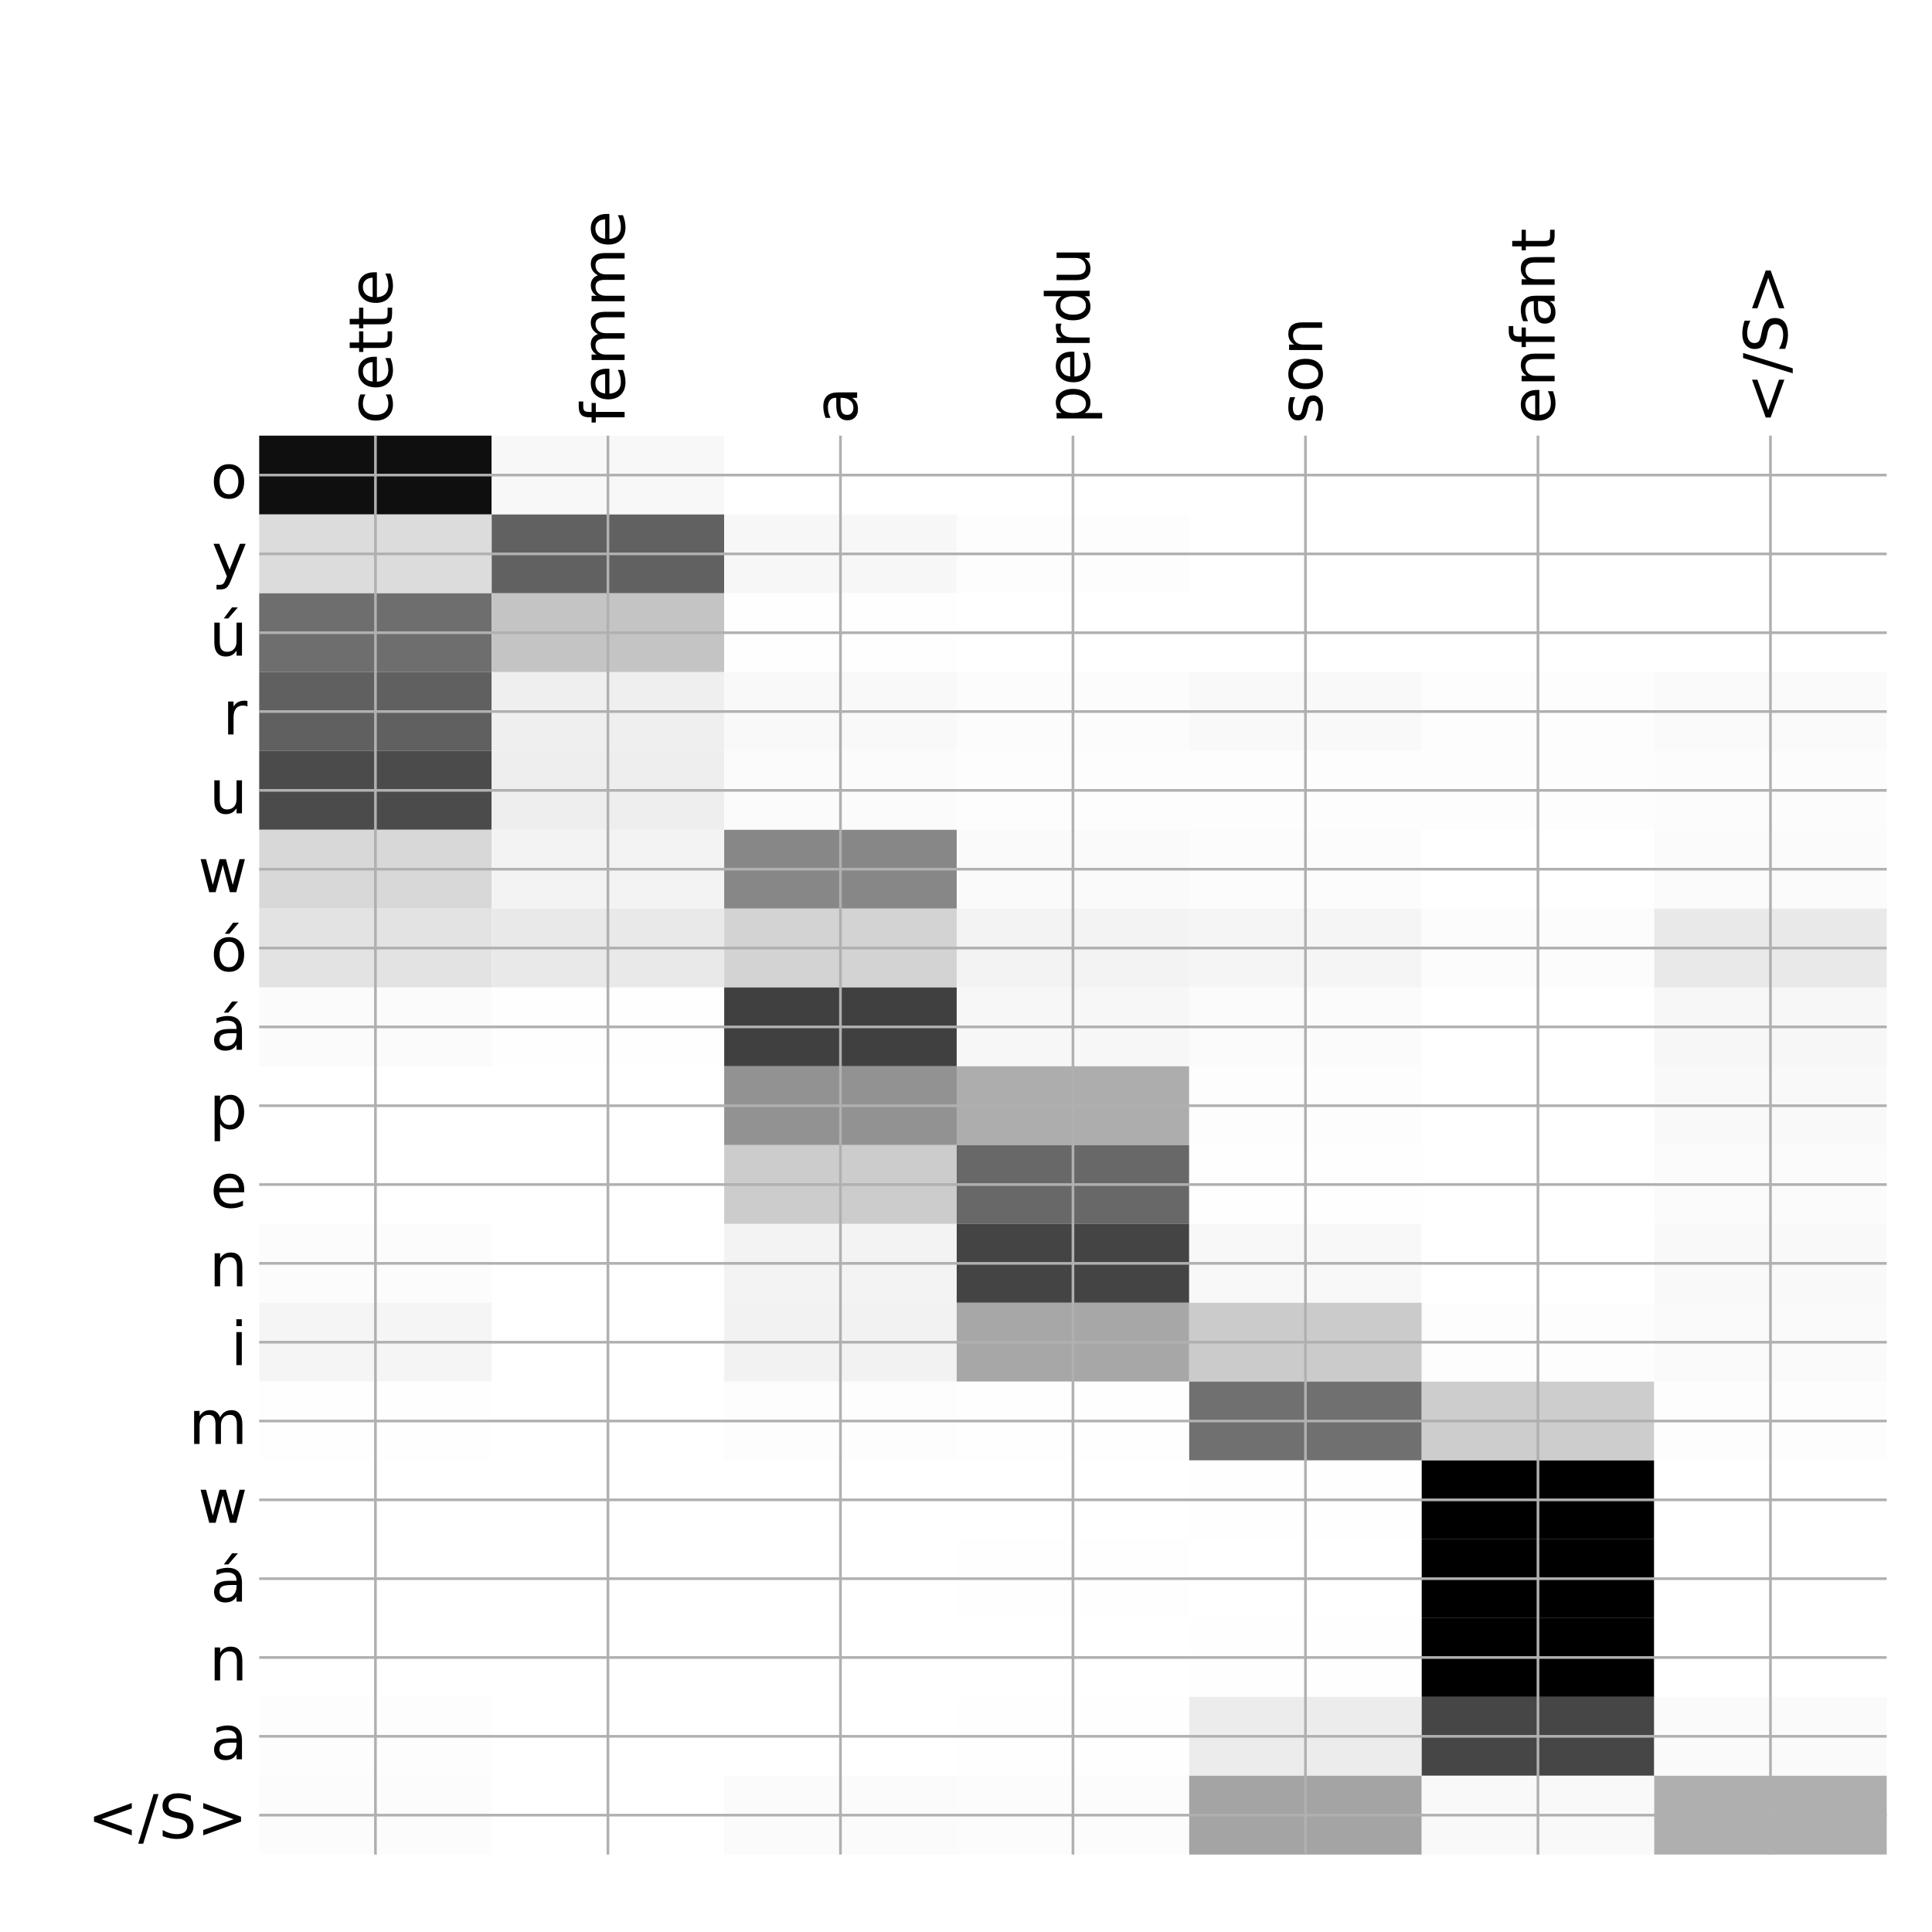 <?xml version="1.0" encoding="utf-8" standalone="no"?>
<!DOCTYPE svg PUBLIC "-//W3C//DTD SVG 1.1//EN"
  "http://www.w3.org/Graphics/SVG/1.1/DTD/svg11.dtd">
<!-- Created with matplotlib (http://matplotlib.org/) -->
<svg height="576pt" version="1.1" viewBox="0 0 576 576" width="576pt" xmlns="http://www.w3.org/2000/svg" xmlns:xlink="http://www.w3.org/1999/xlink">
 <defs>
  <style type="text/css">
*{stroke-linecap:butt;stroke-linejoin:round;}
  </style>
 </defs>
 <g id="figure_1">
  <g id="patch_1">
   <path d="M 0 576 
L 576 576 
L 576 0 
L 0 0 
z
" style="fill:#ffffff;"/>
  </g>
  <g id="axes_1">
   <g id="PolyCollection_1">
    <path clip-path="url(#p43bb5605b2)" d="M 77.275 129.883 
L 77.275 153.385 
L 146.593 153.385 
L 146.593 129.883 
L 77.275 129.883 
z
" style="fill:#0f0f0f;"/>
    <path clip-path="url(#p43bb5605b2)" d="M 146.593 129.883 
L 146.593 153.385 
L 215.911 153.385 
L 215.911 129.883 
L 146.593 129.883 
z
" style="fill:#f8f8f8;"/>
    <path clip-path="url(#p43bb5605b2)" d="M 215.911 129.883 
L 215.911 153.385 
L 285.229 153.385 
L 285.229 129.883 
L 215.911 129.883 
z
" style="fill:#ffffff;"/>
    <path clip-path="url(#p43bb5605b2)" d="M 285.229 129.883 
L 285.229 153.385 
L 354.546 153.385 
L 354.546 129.883 
L 285.229 129.883 
z
" style="fill:#ffffff;"/>
    <path clip-path="url(#p43bb5605b2)" d="M 354.546 129.883 
L 354.546 153.385 
L 423.864 153.385 
L 423.864 129.883 
L 354.546 129.883 
z
" style="fill:#ffffff;"/>
    <path clip-path="url(#p43bb5605b2)" d="M 423.864 129.883 
L 423.864 153.385 
L 493.182 153.385 
L 493.182 129.883 
L 423.864 129.883 
z
" style="fill:#ffffff;"/>
    <path clip-path="url(#p43bb5605b2)" d="M 493.182 129.883 
L 493.182 153.385 
L 562.5 153.385 
L 562.5 129.883 
L 493.182 129.883 
z
" style="fill:#ffffff;"/>
    <path clip-path="url(#p43bb5605b2)" d="M 77.275 153.385 
L 77.275 176.887 
L 146.593 176.887 
L 146.593 153.385 
L 77.275 153.385 
z
" style="fill:#dcdcdc;"/>
    <path clip-path="url(#p43bb5605b2)" d="M 146.593 153.385 
L 146.593 176.887 
L 215.911 176.887 
L 215.911 153.385 
L 146.593 153.385 
z
" style="fill:#616161;"/>
    <path clip-path="url(#p43bb5605b2)" d="M 215.911 153.385 
L 215.911 176.887 
L 285.229 176.887 
L 285.229 153.385 
L 215.911 153.385 
z
" style="fill:#f7f7f7;"/>
    <path clip-path="url(#p43bb5605b2)" d="M 285.229 153.385 
L 285.229 176.887 
L 354.546 176.887 
L 354.546 153.385 
L 285.229 153.385 
z
" style="fill:#fdfdfd;"/>
    <path clip-path="url(#p43bb5605b2)" d="M 354.546 153.385 
L 354.546 176.887 
L 423.864 176.887 
L 423.864 153.385 
L 354.546 153.385 
z
" style="fill:#ffffff;"/>
    <path clip-path="url(#p43bb5605b2)" d="M 423.864 153.385 
L 423.864 176.887 
L 493.182 176.887 
L 493.182 153.385 
L 423.864 153.385 
z
" style="fill:#ffffff;"/>
    <path clip-path="url(#p43bb5605b2)" d="M 493.182 153.385 
L 493.182 176.887 
L 562.5 176.887 
L 562.5 153.385 
L 493.182 153.385 
z
" style="fill:#ffffff;"/>
    <path clip-path="url(#p43bb5605b2)" d="M 77.275 176.887 
L 77.275 200.389 
L 146.593 200.389 
L 146.593 176.887 
L 77.275 176.887 
z
" style="fill:#6e6e6e;"/>
    <path clip-path="url(#p43bb5605b2)" d="M 146.593 176.887 
L 146.593 200.389 
L 215.911 200.389 
L 215.911 176.887 
L 146.593 176.887 
z
" style="fill:#c4c4c4;"/>
    <path clip-path="url(#p43bb5605b2)" d="M 215.911 176.887 
L 215.911 200.389 
L 285.229 200.389 
L 285.229 176.887 
L 215.911 176.887 
z
" style="fill:#fefefe;"/>
    <path clip-path="url(#p43bb5605b2)" d="M 285.229 176.887 
L 285.229 200.389 
L 354.546 200.389 
L 354.546 176.887 
L 285.229 176.887 
z
" style="fill:#ffffff;"/>
    <path clip-path="url(#p43bb5605b2)" d="M 354.546 176.887 
L 354.546 200.389 
L 423.864 200.389 
L 423.864 176.887 
L 354.546 176.887 
z
" style="fill:#ffffff;"/>
    <path clip-path="url(#p43bb5605b2)" d="M 423.864 176.887 
L 423.864 200.389 
L 493.182 200.389 
L 493.182 176.887 
L 423.864 176.887 
z
" style="fill:#ffffff;"/>
    <path clip-path="url(#p43bb5605b2)" d="M 493.182 176.887 
L 493.182 200.389 
L 562.5 200.389 
L 562.5 176.887 
L 493.182 176.887 
z
" style="fill:#ffffff;"/>
    <path clip-path="url(#p43bb5605b2)" d="M 77.275 200.389 
L 77.275 223.891 
L 146.593 223.891 
L 146.593 200.389 
L 77.275 200.389 
z
" style="fill:#606060;"/>
    <path clip-path="url(#p43bb5605b2)" d="M 146.593 200.389 
L 146.593 223.891 
L 215.911 223.891 
L 215.911 200.389 
L 146.593 200.389 
z
" style="fill:#efefef;"/>
    <path clip-path="url(#p43bb5605b2)" d="M 215.911 200.389 
L 215.911 223.891 
L 285.229 223.891 
L 285.229 200.389 
L 215.911 200.389 
z
" style="fill:#f9f9f9;"/>
    <path clip-path="url(#p43bb5605b2)" d="M 285.229 200.389 
L 285.229 223.891 
L 354.546 223.891 
L 354.546 200.389 
L 285.229 200.389 
z
" style="fill:#fcfcfc;"/>
    <path clip-path="url(#p43bb5605b2)" d="M 354.546 200.389 
L 354.546 223.891 
L 423.864 223.891 
L 423.864 200.389 
L 354.546 200.389 
z
" style="fill:#f9f9f9;"/>
    <path clip-path="url(#p43bb5605b2)" d="M 423.864 200.389 
L 423.864 223.891 
L 493.182 223.891 
L 493.182 200.389 
L 423.864 200.389 
z
" style="fill:#fdfdfd;"/>
    <path clip-path="url(#p43bb5605b2)" d="M 493.182 200.389 
L 493.182 223.891 
L 562.5 223.891 
L 562.5 200.389 
L 493.182 200.389 
z
" style="fill:#fafafa;"/>
    <path clip-path="url(#p43bb5605b2)" d="M 77.275 223.891 
L 77.275 247.394 
L 146.593 247.394 
L 146.593 223.891 
L 77.275 223.891 
z
" style="fill:#4b4b4b;"/>
    <path clip-path="url(#p43bb5605b2)" d="M 146.593 223.891 
L 146.593 247.394 
L 215.911 247.394 
L 215.911 223.891 
L 146.593 223.891 
z
" style="fill:#eeeeee;"/>
    <path clip-path="url(#p43bb5605b2)" d="M 215.911 223.891 
L 215.911 247.394 
L 285.229 247.394 
L 285.229 223.891 
L 215.911 223.891 
z
" style="fill:#fbfbfb;"/>
    <path clip-path="url(#p43bb5605b2)" d="M 285.229 223.891 
L 285.229 247.394 
L 354.546 247.394 
L 354.546 223.891 
L 285.229 223.891 
z
" style="fill:#fdfdfd;"/>
    <path clip-path="url(#p43bb5605b2)" d="M 354.546 223.891 
L 354.546 247.394 
L 423.864 247.394 
L 423.864 223.891 
L 354.546 223.891 
z
" style="fill:#fdfdfd;"/>
    <path clip-path="url(#p43bb5605b2)" d="M 423.864 223.891 
L 423.864 247.394 
L 493.182 247.394 
L 493.182 223.891 
L 423.864 223.891 
z
" style="fill:#fdfdfd;"/>
    <path clip-path="url(#p43bb5605b2)" d="M 493.182 223.891 
L 493.182 247.394 
L 562.5 247.394 
L 562.5 223.891 
L 493.182 223.891 
z
" style="fill:#fcfcfc;"/>
    <path clip-path="url(#p43bb5605b2)" d="M 77.275 247.394 
L 77.275 270.896 
L 146.593 270.896 
L 146.593 247.394 
L 77.275 247.394 
z
" style="fill:#d8d8d8;"/>
    <path clip-path="url(#p43bb5605b2)" d="M 146.593 247.394 
L 146.593 270.896 
L 215.911 270.896 
L 215.911 247.394 
L 146.593 247.394 
z
" style="fill:#f3f3f3;"/>
    <path clip-path="url(#p43bb5605b2)" d="M 215.911 247.394 
L 215.911 270.896 
L 285.229 270.896 
L 285.229 247.394 
L 215.911 247.394 
z
" style="fill:#878787;"/>
    <path clip-path="url(#p43bb5605b2)" d="M 285.229 247.394 
L 285.229 270.896 
L 354.546 270.896 
L 354.546 247.394 
L 285.229 247.394 
z
" style="fill:#fafafa;"/>
    <path clip-path="url(#p43bb5605b2)" d="M 354.546 247.394 
L 354.546 270.896 
L 423.864 270.896 
L 423.864 247.394 
L 354.546 247.394 
z
" style="fill:#fcfcfc;"/>
    <path clip-path="url(#p43bb5605b2)" d="M 423.864 247.394 
L 423.864 270.896 
L 493.182 270.896 
L 493.182 247.394 
L 423.864 247.394 
z
" style="fill:#ffffff;"/>
    <path clip-path="url(#p43bb5605b2)" d="M 493.182 247.394 
L 493.182 270.896 
L 562.5 270.896 
L 562.5 247.394 
L 493.182 247.394 
z
" style="fill:#fbfbfb;"/>
    <path clip-path="url(#p43bb5605b2)" d="M 77.275 270.896 
L 77.275 294.398 
L 146.593 294.398 
L 146.593 270.896 
L 77.275 270.896 
z
" style="fill:#e3e3e3;"/>
    <path clip-path="url(#p43bb5605b2)" d="M 146.593 270.896 
L 146.593 294.398 
L 215.911 294.398 
L 215.911 270.896 
L 146.593 270.896 
z
" style="fill:#e9e9e9;"/>
    <path clip-path="url(#p43bb5605b2)" d="M 215.911 270.896 
L 215.911 294.398 
L 285.229 294.398 
L 285.229 270.896 
L 215.911 270.896 
z
" style="fill:#d3d3d3;"/>
    <path clip-path="url(#p43bb5605b2)" d="M 285.229 270.896 
L 285.229 294.398 
L 354.546 294.398 
L 354.546 270.896 
L 285.229 270.896 
z
" style="fill:#f3f3f3;"/>
    <path clip-path="url(#p43bb5605b2)" d="M 354.546 270.896 
L 354.546 294.398 
L 423.864 294.398 
L 423.864 270.896 
L 354.546 270.896 
z
" style="fill:#f5f5f5;"/>
    <path clip-path="url(#p43bb5605b2)" d="M 423.864 270.896 
L 423.864 294.398 
L 493.182 294.398 
L 493.182 270.896 
L 423.864 270.896 
z
" style="fill:#fcfcfc;"/>
    <path clip-path="url(#p43bb5605b2)" d="M 493.182 270.896 
L 493.182 294.398 
L 562.5 294.398 
L 562.5 270.896 
L 493.182 270.896 
z
" style="fill:#e9e9e9;"/>
    <path clip-path="url(#p43bb5605b2)" d="M 77.275 294.398 
L 77.275 317.9 
L 146.593 317.9 
L 146.593 294.398 
L 77.275 294.398 
z
" style="fill:#fbfbfb;"/>
    <path clip-path="url(#p43bb5605b2)" d="M 146.593 294.398 
L 146.593 317.9 
L 215.911 317.9 
L 215.911 294.398 
L 146.593 294.398 
z
" style="fill:#fefefe;"/>
    <path clip-path="url(#p43bb5605b2)" d="M 215.911 294.398 
L 215.911 317.9 
L 285.229 317.9 
L 285.229 294.398 
L 215.911 294.398 
z
" style="fill:#404040;"/>
    <path clip-path="url(#p43bb5605b2)" d="M 285.229 294.398 
L 285.229 317.9 
L 354.546 317.9 
L 354.546 294.398 
L 285.229 294.398 
z
" style="fill:#f7f7f7;"/>
    <path clip-path="url(#p43bb5605b2)" d="M 354.546 294.398 
L 354.546 317.9 
L 423.864 317.9 
L 423.864 294.398 
L 354.546 294.398 
z
" style="fill:#fbfbfb;"/>
    <path clip-path="url(#p43bb5605b2)" d="M 423.864 294.398 
L 423.864 317.9 
L 493.182 317.9 
L 493.182 294.398 
L 423.864 294.398 
z
" style="fill:#ffffff;"/>
    <path clip-path="url(#p43bb5605b2)" d="M 493.182 294.398 
L 493.182 317.9 
L 562.5 317.9 
L 562.5 294.398 
L 493.182 294.398 
z
" style="fill:#f7f7f7;"/>
    <path clip-path="url(#p43bb5605b2)" d="M 77.275 317.9 
L 77.275 341.402 
L 146.593 341.402 
L 146.593 317.9 
L 77.275 317.9 
z
" style="fill:#ffffff;"/>
    <path clip-path="url(#p43bb5605b2)" d="M 146.593 317.9 
L 146.593 341.402 
L 215.911 341.402 
L 215.911 317.9 
L 146.593 317.9 
z
" style="fill:#ffffff;"/>
    <path clip-path="url(#p43bb5605b2)" d="M 215.911 317.9 
L 215.911 341.402 
L 285.229 341.402 
L 285.229 317.9 
L 215.911 317.9 
z
" style="fill:#929292;"/>
    <path clip-path="url(#p43bb5605b2)" d="M 285.229 317.9 
L 285.229 341.402 
L 354.546 341.402 
L 354.546 317.9 
L 285.229 317.9 
z
" style="fill:#adadad;"/>
    <path clip-path="url(#p43bb5605b2)" d="M 354.546 317.9 
L 354.546 341.402 
L 423.864 341.402 
L 423.864 317.9 
L 354.546 317.9 
z
" style="fill:#fdfdfd;"/>
    <path clip-path="url(#p43bb5605b2)" d="M 423.864 317.9 
L 423.864 341.402 
L 493.182 341.402 
L 493.182 317.9 
L 423.864 317.9 
z
" style="fill:#ffffff;"/>
    <path clip-path="url(#p43bb5605b2)" d="M 493.182 317.9 
L 493.182 341.402 
L 562.5 341.402 
L 562.5 317.9 
L 493.182 317.9 
z
" style="fill:#f9f9f9;"/>
    <path clip-path="url(#p43bb5605b2)" d="M 77.275 341.402 
L 77.275 364.904 
L 146.593 364.904 
L 146.593 341.402 
L 77.275 341.402 
z
" style="fill:#ffffff;"/>
    <path clip-path="url(#p43bb5605b2)" d="M 146.593 341.402 
L 146.593 364.904 
L 215.911 364.904 
L 215.911 341.402 
L 146.593 341.402 
z
" style="fill:#ffffff;"/>
    <path clip-path="url(#p43bb5605b2)" d="M 215.911 341.402 
L 215.911 364.904 
L 285.229 364.904 
L 285.229 341.402 
L 215.911 341.402 
z
" style="fill:#cccccc;"/>
    <path clip-path="url(#p43bb5605b2)" d="M 285.229 341.402 
L 285.229 364.904 
L 354.546 364.904 
L 354.546 341.402 
L 285.229 341.402 
z
" style="fill:#686868;"/>
    <path clip-path="url(#p43bb5605b2)" d="M 354.546 341.402 
L 354.546 364.904 
L 423.864 364.904 
L 423.864 341.402 
L 354.546 341.402 
z
" style="fill:#fefefe;"/>
    <path clip-path="url(#p43bb5605b2)" d="M 423.864 341.402 
L 423.864 364.904 
L 493.182 364.904 
L 493.182 341.402 
L 423.864 341.402 
z
" style="fill:#ffffff;"/>
    <path clip-path="url(#p43bb5605b2)" d="M 493.182 341.402 
L 493.182 364.904 
L 562.5 364.904 
L 562.5 341.402 
L 493.182 341.402 
z
" style="fill:#fbfbfb;"/>
    <path clip-path="url(#p43bb5605b2)" d="M 77.275 364.904 
L 77.275 388.406 
L 146.593 388.406 
L 146.593 364.904 
L 77.275 364.904 
z
" style="fill:#fcfcfc;"/>
    <path clip-path="url(#p43bb5605b2)" d="M 146.593 364.904 
L 146.593 388.406 
L 215.911 388.406 
L 215.911 364.904 
L 146.593 364.904 
z
" style="fill:#ffffff;"/>
    <path clip-path="url(#p43bb5605b2)" d="M 215.911 364.904 
L 215.911 388.406 
L 285.229 388.406 
L 285.229 364.904 
L 215.911 364.904 
z
" style="fill:#f3f3f3;"/>
    <path clip-path="url(#p43bb5605b2)" d="M 285.229 364.904 
L 285.229 388.406 
L 354.546 388.406 
L 354.546 364.904 
L 285.229 364.904 
z
" style="fill:#444444;"/>
    <path clip-path="url(#p43bb5605b2)" d="M 354.546 364.904 
L 354.546 388.406 
L 423.864 388.406 
L 423.864 364.904 
L 354.546 364.904 
z
" style="fill:#f8f8f8;"/>
    <path clip-path="url(#p43bb5605b2)" d="M 423.864 364.904 
L 423.864 388.406 
L 493.182 388.406 
L 493.182 364.904 
L 423.864 364.904 
z
" style="fill:#ffffff;"/>
    <path clip-path="url(#p43bb5605b2)" d="M 493.182 364.904 
L 493.182 388.406 
L 562.5 388.406 
L 562.5 364.904 
L 493.182 364.904 
z
" style="fill:#f9f9f9;"/>
    <path clip-path="url(#p43bb5605b2)" d="M 77.275 388.406 
L 77.275 411.908 
L 146.593 411.908 
L 146.593 388.406 
L 77.275 388.406 
z
" style="fill:#f5f5f5;"/>
    <path clip-path="url(#p43bb5605b2)" d="M 146.593 388.406 
L 146.593 411.908 
L 215.911 411.908 
L 215.911 388.406 
L 146.593 388.406 
z
" style="fill:#ffffff;"/>
    <path clip-path="url(#p43bb5605b2)" d="M 215.911 388.406 
L 215.911 411.908 
L 285.229 411.908 
L 285.229 388.406 
L 215.911 388.406 
z
" style="fill:#f2f2f2;"/>
    <path clip-path="url(#p43bb5605b2)" d="M 285.229 388.406 
L 285.229 411.908 
L 354.546 411.908 
L 354.546 388.406 
L 285.229 388.406 
z
" style="fill:#a7a7a7;"/>
    <path clip-path="url(#p43bb5605b2)" d="M 354.546 388.406 
L 354.546 411.908 
L 423.864 411.908 
L 423.864 388.406 
L 354.546 388.406 
z
" style="fill:#cbcbcb;"/>
    <path clip-path="url(#p43bb5605b2)" d="M 423.864 388.406 
L 423.864 411.908 
L 493.182 411.908 
L 493.182 388.406 
L 423.864 388.406 
z
" style="fill:#fdfdfd;"/>
    <path clip-path="url(#p43bb5605b2)" d="M 493.182 388.406 
L 493.182 411.908 
L 562.5 411.908 
L 562.5 388.406 
L 493.182 388.406 
z
" style="fill:#fafafa;"/>
    <path clip-path="url(#p43bb5605b2)" d="M 77.275 411.908 
L 77.275 435.41 
L 146.593 435.41 
L 146.593 411.908 
L 77.275 411.908 
z
" style="fill:#fefefe;"/>
    <path clip-path="url(#p43bb5605b2)" d="M 146.593 411.908 
L 146.593 435.41 
L 215.911 435.41 
L 215.911 411.908 
L 146.593 411.908 
z
" style="fill:#ffffff;"/>
    <path clip-path="url(#p43bb5605b2)" d="M 215.911 411.908 
L 215.911 435.41 
L 285.229 435.41 
L 285.229 411.908 
L 215.911 411.908 
z
" style="fill:#fdfdfd;"/>
    <path clip-path="url(#p43bb5605b2)" d="M 285.229 411.908 
L 285.229 435.41 
L 354.546 435.41 
L 354.546 411.908 
L 285.229 411.908 
z
" style="fill:#fefefe;"/>
    <path clip-path="url(#p43bb5605b2)" d="M 354.546 411.908 
L 354.546 435.41 
L 423.864 435.41 
L 423.864 411.908 
L 354.546 411.908 
z
" style="fill:#707070;"/>
    <path clip-path="url(#p43bb5605b2)" d="M 423.864 411.908 
L 423.864 435.41 
L 493.182 435.41 
L 493.182 411.908 
L 423.864 411.908 
z
" style="fill:#cdcdcd;"/>
    <path clip-path="url(#p43bb5605b2)" d="M 493.182 411.908 
L 493.182 435.41 
L 562.5 435.41 
L 562.5 411.908 
L 493.182 411.908 
z
" style="fill:#fdfdfd;"/>
    <path clip-path="url(#p43bb5605b2)" d="M 77.275 435.41 
L 77.275 458.912 
L 146.593 458.912 
L 146.593 435.41 
L 77.275 435.41 
z
" style="fill:#ffffff;"/>
    <path clip-path="url(#p43bb5605b2)" d="M 146.593 435.41 
L 146.593 458.912 
L 215.911 458.912 
L 215.911 435.41 
L 146.593 435.41 
z
" style="fill:#ffffff;"/>
    <path clip-path="url(#p43bb5605b2)" d="M 215.911 435.41 
L 215.911 458.912 
L 285.229 458.912 
L 285.229 435.41 
L 215.911 435.41 
z
" style="fill:#ffffff;"/>
    <path clip-path="url(#p43bb5605b2)" d="M 285.229 435.41 
L 285.229 458.912 
L 354.546 458.912 
L 354.546 435.41 
L 285.229 435.41 
z
" style="fill:#ffffff;"/>
    <path clip-path="url(#p43bb5605b2)" d="M 354.546 435.41 
L 354.546 458.912 
L 423.864 458.912 
L 423.864 435.41 
L 354.546 435.41 
z
" style="fill:#fefefe;"/>
    <path clip-path="url(#p43bb5605b2)" d="M 423.864 435.41 
L 423.864 458.912 
L 493.182 458.912 
L 493.182 435.41 
L 423.864 435.41 
z
"/>
    <path clip-path="url(#p43bb5605b2)" d="M 493.182 435.41 
L 493.182 458.912 
L 562.5 458.912 
L 562.5 435.41 
L 493.182 435.41 
z
" style="fill:#ffffff;"/>
    <path clip-path="url(#p43bb5605b2)" d="M 77.275 458.912 
L 77.275 482.414 
L 146.593 482.414 
L 146.593 458.912 
L 77.275 458.912 
z
" style="fill:#ffffff;"/>
    <path clip-path="url(#p43bb5605b2)" d="M 146.593 458.912 
L 146.593 482.414 
L 215.911 482.414 
L 215.911 458.912 
L 146.593 458.912 
z
" style="fill:#ffffff;"/>
    <path clip-path="url(#p43bb5605b2)" d="M 215.911 458.912 
L 215.911 482.414 
L 285.229 482.414 
L 285.229 458.912 
L 215.911 458.912 
z
" style="fill:#ffffff;"/>
    <path clip-path="url(#p43bb5605b2)" d="M 285.229 458.912 
L 285.229 482.414 
L 354.546 482.414 
L 354.546 458.912 
L 285.229 458.912 
z
" style="fill:#fefefe;"/>
    <path clip-path="url(#p43bb5605b2)" d="M 354.546 458.912 
L 354.546 482.414 
L 423.864 482.414 
L 423.864 458.912 
L 354.546 458.912 
z
" style="fill:#ffffff;"/>
    <path clip-path="url(#p43bb5605b2)" d="M 423.864 458.912 
L 423.864 482.414 
L 493.182 482.414 
L 493.182 458.912 
L 423.864 458.912 
z
"/>
    <path clip-path="url(#p43bb5605b2)" d="M 493.182 458.912 
L 493.182 482.414 
L 562.5 482.414 
L 562.5 458.912 
L 493.182 458.912 
z
" style="fill:#ffffff;"/>
    <path clip-path="url(#p43bb5605b2)" d="M 77.275 482.414 
L 77.275 505.916 
L 146.593 505.916 
L 146.593 482.414 
L 77.275 482.414 
z
" style="fill:#ffffff;"/>
    <path clip-path="url(#p43bb5605b2)" d="M 146.593 482.414 
L 146.593 505.916 
L 215.911 505.916 
L 215.911 482.414 
L 146.593 482.414 
z
" style="fill:#ffffff;"/>
    <path clip-path="url(#p43bb5605b2)" d="M 215.911 482.414 
L 215.911 505.916 
L 285.229 505.916 
L 285.229 482.414 
L 215.911 482.414 
z
" style="fill:#ffffff;"/>
    <path clip-path="url(#p43bb5605b2)" d="M 285.229 482.414 
L 285.229 505.916 
L 354.546 505.916 
L 354.546 482.414 
L 285.229 482.414 
z
" style="fill:#ffffff;"/>
    <path clip-path="url(#p43bb5605b2)" d="M 354.546 482.414 
L 354.546 505.916 
L 423.864 505.916 
L 423.864 482.414 
L 354.546 482.414 
z
" style="fill:#fefefe;"/>
    <path clip-path="url(#p43bb5605b2)" d="M 423.864 482.414 
L 423.864 505.916 
L 493.182 505.916 
L 493.182 482.414 
L 423.864 482.414 
z
"/>
    <path clip-path="url(#p43bb5605b2)" d="M 493.182 482.414 
L 493.182 505.916 
L 562.5 505.916 
L 562.5 482.414 
L 493.182 482.414 
z
" style="fill:#ffffff;"/>
    <path clip-path="url(#p43bb5605b2)" d="M 77.275 505.916 
L 77.275 529.418 
L 146.593 529.418 
L 146.593 505.916 
L 77.275 505.916 
z
" style="fill:#fdfdfd;"/>
    <path clip-path="url(#p43bb5605b2)" d="M 146.593 505.916 
L 146.593 529.418 
L 215.911 529.418 
L 215.911 505.916 
L 146.593 505.916 
z
" style="fill:#ffffff;"/>
    <path clip-path="url(#p43bb5605b2)" d="M 215.911 505.916 
L 215.911 529.418 
L 285.229 529.418 
L 285.229 505.916 
L 215.911 505.916 
z
" style="fill:#ffffff;"/>
    <path clip-path="url(#p43bb5605b2)" d="M 285.229 505.916 
L 285.229 529.418 
L 354.546 529.418 
L 354.546 505.916 
L 285.229 505.916 
z
" style="fill:#fefefe;"/>
    <path clip-path="url(#p43bb5605b2)" d="M 354.546 505.916 
L 354.546 529.418 
L 423.864 529.418 
L 423.864 505.916 
L 354.546 505.916 
z
" style="fill:#ececec;"/>
    <path clip-path="url(#p43bb5605b2)" d="M 423.864 505.916 
L 423.864 529.418 
L 493.182 529.418 
L 493.182 505.916 
L 423.864 505.916 
z
" style="fill:#464646;"/>
    <path clip-path="url(#p43bb5605b2)" d="M 493.182 505.916 
L 493.182 529.418 
L 562.5 529.418 
L 562.5 505.916 
L 493.182 505.916 
z
" style="fill:#fafafa;"/>
    <path clip-path="url(#p43bb5605b2)" d="M 77.275 529.418 
L 77.275 552.92 
L 146.593 552.92 
L 146.593 529.418 
L 77.275 529.418 
z
" style="fill:#fcfcfc;"/>
    <path clip-path="url(#p43bb5605b2)" d="M 146.593 529.418 
L 146.593 552.92 
L 215.911 552.92 
L 215.911 529.418 
L 146.593 529.418 
z
" style="fill:#ffffff;"/>
    <path clip-path="url(#p43bb5605b2)" d="M 215.911 529.418 
L 215.911 552.92 
L 285.229 552.92 
L 285.229 529.418 
L 215.911 529.418 
z
" style="fill:#fbfbfb;"/>
    <path clip-path="url(#p43bb5605b2)" d="M 285.229 529.418 
L 285.229 552.92 
L 354.546 552.92 
L 354.546 529.418 
L 285.229 529.418 
z
" style="fill:#fcfcfc;"/>
    <path clip-path="url(#p43bb5605b2)" d="M 354.546 529.418 
L 354.546 552.92 
L 423.864 552.92 
L 423.864 529.418 
L 354.546 529.418 
z
" style="fill:#a4a4a4;"/>
    <path clip-path="url(#p43bb5605b2)" d="M 423.864 529.418 
L 423.864 552.92 
L 493.182 552.92 
L 493.182 529.418 
L 423.864 529.418 
z
" style="fill:#f9f9f9;"/>
    <path clip-path="url(#p43bb5605b2)" d="M 493.182 529.418 
L 493.182 552.92 
L 562.5 552.92 
L 562.5 529.418 
L 493.182 529.418 
z
" style="fill:#afafaf;"/>
   </g>
   <g id="matplotlib.axis_1">
    <g id="xtick_1">
     <g id="line2d_1">
      <path clip-path="url(#p43bb5605b2)" d="M 111.934 552.92 
L 111.934 129.883 
" style="fill:none;stroke:#b0b0b0;stroke-linecap:square;stroke-width:0.8;"/>
     </g>
     <g id="line2d_2"/>
     <g id="text_1">
      <!-- cette -->
      <defs>
       <path d="M 48.781 52.594 
L 48.781 44.188 
Q 44.969 46.297 41.141 47.344 
Q 37.312 48.391 33.406 48.391 
Q 24.656 48.391 19.812 42.844 
Q 14.984 37.312 14.984 27.297 
Q 14.984 17.281 19.812 11.734 
Q 24.656 6.203 33.406 6.203 
Q 37.312 6.203 41.141 7.25 
Q 44.969 8.297 48.781 10.406 
L 48.781 2.094 
Q 45.016 0.344 40.984 -0.531 
Q 36.969 -1.422 32.422 -1.422 
Q 20.062 -1.422 12.781 6.344 
Q 5.516 14.109 5.516 27.297 
Q 5.516 40.672 12.859 48.328 
Q 20.219 56 33.016 56 
Q 37.156 56 41.109 55.141 
Q 45.062 54.297 48.781 52.594 
z
" id="DejaVuSans-63"/>
       <path d="M 56.203 29.594 
L 56.203 25.203 
L 14.891 25.203 
Q 15.484 15.922 20.484 11.062 
Q 25.484 6.203 34.422 6.203 
Q 39.594 6.203 44.453 7.469 
Q 49.312 8.734 54.109 11.281 
L 54.109 2.781 
Q 49.266 0.734 44.188 -0.344 
Q 39.109 -1.422 33.891 -1.422 
Q 20.797 -1.422 13.156 6.188 
Q 5.516 13.812 5.516 26.812 
Q 5.516 40.234 12.766 48.109 
Q 20.016 56 32.328 56 
Q 43.359 56 49.781 48.891 
Q 56.203 41.797 56.203 29.594 
z
M 47.219 32.234 
Q 47.125 39.594 43.094 43.984 
Q 39.062 48.391 32.422 48.391 
Q 24.906 48.391 20.391 44.141 
Q 15.875 39.891 15.188 32.172 
z
" id="DejaVuSans-65"/>
       <path d="M 18.312 70.219 
L 18.312 54.688 
L 36.812 54.688 
L 36.812 47.703 
L 18.312 47.703 
L 18.312 18.016 
Q 18.312 11.328 20.141 9.422 
Q 21.969 7.516 27.594 7.516 
L 36.812 7.516 
L 36.812 0 
L 27.594 0 
Q 17.188 0 13.234 3.875 
Q 9.281 7.766 9.281 18.016 
L 9.281 47.703 
L 2.688 47.703 
L 2.688 54.688 
L 9.281 54.688 
L 9.281 70.219 
z
" id="DejaVuSans-74"/>
      </defs>
      <g transform="translate(116.901 126.383)rotate(-90)scale(0.18 -0.18)">
       <use xlink:href="#DejaVuSans-63"/>
       <use x="54.98" xlink:href="#DejaVuSans-65"/>
       <use x="116.504" xlink:href="#DejaVuSans-74"/>
       <use x="155.713" xlink:href="#DejaVuSans-74"/>
       <use x="194.922" xlink:href="#DejaVuSans-65"/>
      </g>
     </g>
    </g>
    <g id="xtick_2">
     <g id="line2d_3">
      <path clip-path="url(#p43bb5605b2)" d="M 181.252 552.92 
L 181.252 129.883 
" style="fill:none;stroke:#b0b0b0;stroke-linecap:square;stroke-width:0.8;"/>
     </g>
     <g id="line2d_4"/>
     <g id="text_2">
      <!-- femme -->
      <defs>
       <path d="M 37.109 75.984 
L 37.109 68.5 
L 28.516 68.5 
Q 23.688 68.5 21.797 66.547 
Q 19.922 64.594 19.922 59.516 
L 19.922 54.688 
L 34.719 54.688 
L 34.719 47.703 
L 19.922 47.703 
L 19.922 0 
L 10.891 0 
L 10.891 47.703 
L 2.297 47.703 
L 2.297 54.688 
L 10.891 54.688 
L 10.891 58.5 
Q 10.891 67.625 15.141 71.797 
Q 19.391 75.984 28.609 75.984 
z
" id="DejaVuSans-66"/>
       <path d="M 52 44.188 
Q 55.375 50.25 60.062 53.125 
Q 64.75 56 71.094 56 
Q 79.641 56 84.281 50.016 
Q 88.922 44.047 88.922 33.016 
L 88.922 0 
L 79.891 0 
L 79.891 32.719 
Q 79.891 40.578 77.094 44.375 
Q 74.312 48.188 68.609 48.188 
Q 61.625 48.188 57.562 43.547 
Q 53.516 38.922 53.516 30.906 
L 53.516 0 
L 44.484 0 
L 44.484 32.719 
Q 44.484 40.625 41.703 44.406 
Q 38.922 48.188 33.109 48.188 
Q 26.219 48.188 22.156 43.531 
Q 18.109 38.875 18.109 30.906 
L 18.109 0 
L 9.078 0 
L 9.078 54.688 
L 18.109 54.688 
L 18.109 46.188 
Q 21.188 51.219 25.484 53.609 
Q 29.781 56 35.688 56 
Q 41.656 56 45.828 52.969 
Q 50 49.953 52 44.188 
z
" id="DejaVuSans-6d"/>
      </defs>
      <g transform="translate(186.219 126.383)rotate(-90)scale(0.18 -0.18)">
       <use xlink:href="#DejaVuSans-66"/>
       <use x="35.205" xlink:href="#DejaVuSans-65"/>
       <use x="96.729" xlink:href="#DejaVuSans-6d"/>
       <use x="194.141" xlink:href="#DejaVuSans-6d"/>
       <use x="291.553" xlink:href="#DejaVuSans-65"/>
      </g>
     </g>
    </g>
    <g id="xtick_3">
     <g id="line2d_5">
      <path clip-path="url(#p43bb5605b2)" d="M 250.57 552.92 
L 250.57 129.883 
" style="fill:none;stroke:#b0b0b0;stroke-linecap:square;stroke-width:0.8;"/>
     </g>
     <g id="line2d_6"/>
     <g id="text_3">
      <!-- a -->
      <defs>
       <path d="M 34.281 27.484 
Q 23.391 27.484 19.188 25 
Q 14.984 22.516 14.984 16.5 
Q 14.984 11.719 18.141 8.906 
Q 21.297 6.109 26.703 6.109 
Q 34.188 6.109 38.703 11.406 
Q 43.219 16.703 43.219 25.484 
L 43.219 27.484 
z
M 52.203 31.203 
L 52.203 0 
L 43.219 0 
L 43.219 8.297 
Q 40.141 3.328 35.547 0.953 
Q 30.953 -1.422 24.312 -1.422 
Q 15.922 -1.422 10.953 3.297 
Q 6 8.016 6 15.922 
Q 6 25.141 12.172 29.828 
Q 18.359 34.516 30.609 34.516 
L 43.219 34.516 
L 43.219 35.406 
Q 43.219 41.609 39.141 45 
Q 35.062 48.391 27.688 48.391 
Q 23 48.391 18.547 47.266 
Q 14.109 46.141 10.016 43.891 
L 10.016 52.203 
Q 14.938 54.109 19.578 55.047 
Q 24.219 56 28.609 56 
Q 40.484 56 46.344 49.844 
Q 52.203 43.703 52.203 31.203 
z
" id="DejaVuSans-61"/>
      </defs>
      <g transform="translate(255.537 126.383)rotate(-90)scale(0.18 -0.18)">
       <use xlink:href="#DejaVuSans-61"/>
      </g>
     </g>
    </g>
    <g id="xtick_4">
     <g id="line2d_7">
      <path clip-path="url(#p43bb5605b2)" d="M 319.887 552.92 
L 319.887 129.883 
" style="fill:none;stroke:#b0b0b0;stroke-linecap:square;stroke-width:0.8;"/>
     </g>
     <g id="line2d_8"/>
     <g id="text_4">
      <!-- perdu -->
      <defs>
       <path d="M 18.109 8.203 
L 18.109 -20.797 
L 9.078 -20.797 
L 9.078 54.688 
L 18.109 54.688 
L 18.109 46.391 
Q 20.953 51.266 25.266 53.625 
Q 29.594 56 35.594 56 
Q 45.562 56 51.781 48.094 
Q 58.016 40.188 58.016 27.297 
Q 58.016 14.406 51.781 6.484 
Q 45.562 -1.422 35.594 -1.422 
Q 29.594 -1.422 25.266 0.953 
Q 20.953 3.328 18.109 8.203 
z
M 48.688 27.297 
Q 48.688 37.203 44.609 42.844 
Q 40.531 48.484 33.406 48.484 
Q 26.266 48.484 22.188 42.844 
Q 18.109 37.203 18.109 27.297 
Q 18.109 17.391 22.188 11.75 
Q 26.266 6.109 33.406 6.109 
Q 40.531 6.109 44.609 11.75 
Q 48.688 17.391 48.688 27.297 
z
" id="DejaVuSans-70"/>
       <path d="M 41.109 46.297 
Q 39.594 47.172 37.812 47.578 
Q 36.031 48 33.891 48 
Q 26.266 48 22.188 43.047 
Q 18.109 38.094 18.109 28.812 
L 18.109 0 
L 9.078 0 
L 9.078 54.688 
L 18.109 54.688 
L 18.109 46.188 
Q 20.953 51.172 25.484 53.578 
Q 30.031 56 36.531 56 
Q 37.453 56 38.578 55.875 
Q 39.703 55.766 41.062 55.516 
z
" id="DejaVuSans-72"/>
       <path d="M 45.406 46.391 
L 45.406 75.984 
L 54.391 75.984 
L 54.391 0 
L 45.406 0 
L 45.406 8.203 
Q 42.578 3.328 38.25 0.953 
Q 33.938 -1.422 27.875 -1.422 
Q 17.969 -1.422 11.734 6.484 
Q 5.516 14.406 5.516 27.297 
Q 5.516 40.188 11.734 48.094 
Q 17.969 56 27.875 56 
Q 33.938 56 38.25 53.625 
Q 42.578 51.266 45.406 46.391 
z
M 14.797 27.297 
Q 14.797 17.391 18.875 11.75 
Q 22.953 6.109 30.078 6.109 
Q 37.203 6.109 41.297 11.75 
Q 45.406 17.391 45.406 27.297 
Q 45.406 37.203 41.297 42.844 
Q 37.203 48.484 30.078 48.484 
Q 22.953 48.484 18.875 42.844 
Q 14.797 37.203 14.797 27.297 
z
" id="DejaVuSans-64"/>
       <path d="M 8.5 21.578 
L 8.5 54.688 
L 17.484 54.688 
L 17.484 21.922 
Q 17.484 14.156 20.5 10.266 
Q 23.531 6.391 29.594 6.391 
Q 36.859 6.391 41.078 11.031 
Q 45.312 15.672 45.312 23.688 
L 45.312 54.688 
L 54.297 54.688 
L 54.297 0 
L 45.312 0 
L 45.312 8.406 
Q 42.047 3.422 37.719 1 
Q 33.406 -1.422 27.688 -1.422 
Q 18.266 -1.422 13.375 4.438 
Q 8.5 10.297 8.5 21.578 
z
M 31.109 56 
z
" id="DejaVuSans-75"/>
      </defs>
      <g transform="translate(324.854 126.383)rotate(-90)scale(0.18 -0.18)">
       <use xlink:href="#DejaVuSans-70"/>
       <use x="63.477" xlink:href="#DejaVuSans-65"/>
       <use x="125" xlink:href="#DejaVuSans-72"/>
       <use x="166.098" xlink:href="#DejaVuSans-64"/>
       <use x="229.574" xlink:href="#DejaVuSans-75"/>
      </g>
     </g>
    </g>
    <g id="xtick_5">
     <g id="line2d_9">
      <path clip-path="url(#p43bb5605b2)" d="M 389.205 552.92 
L 389.205 129.883 
" style="fill:none;stroke:#b0b0b0;stroke-linecap:square;stroke-width:0.8;"/>
     </g>
     <g id="line2d_10"/>
     <g id="text_5">
      <!-- son -->
      <defs>
       <path d="M 44.281 53.078 
L 44.281 44.578 
Q 40.484 46.531 36.375 47.5 
Q 32.281 48.484 27.875 48.484 
Q 21.188 48.484 17.844 46.438 
Q 14.5 44.391 14.5 40.281 
Q 14.5 37.156 16.891 35.375 
Q 19.281 33.594 26.516 31.984 
L 29.594 31.297 
Q 39.156 29.25 43.188 25.516 
Q 47.219 21.781 47.219 15.094 
Q 47.219 7.469 41.188 3.016 
Q 35.156 -1.422 24.609 -1.422 
Q 20.219 -1.422 15.453 -0.562 
Q 10.688 0.297 5.422 2 
L 5.422 11.281 
Q 10.406 8.688 15.234 7.391 
Q 20.062 6.109 24.812 6.109 
Q 31.156 6.109 34.562 8.281 
Q 37.984 10.453 37.984 14.406 
Q 37.984 18.062 35.516 20.016 
Q 33.062 21.969 24.703 23.781 
L 21.578 24.516 
Q 13.234 26.266 9.516 29.906 
Q 5.812 33.547 5.812 39.891 
Q 5.812 47.609 11.281 51.797 
Q 16.75 56 26.812 56 
Q 31.781 56 36.172 55.266 
Q 40.578 54.547 44.281 53.078 
z
" id="DejaVuSans-73"/>
       <path d="M 30.609 48.391 
Q 23.391 48.391 19.188 42.75 
Q 14.984 37.109 14.984 27.297 
Q 14.984 17.484 19.156 11.844 
Q 23.344 6.203 30.609 6.203 
Q 37.797 6.203 41.984 11.859 
Q 46.188 17.531 46.188 27.297 
Q 46.188 37.016 41.984 42.703 
Q 37.797 48.391 30.609 48.391 
z
M 30.609 56 
Q 42.328 56 49.016 48.375 
Q 55.719 40.766 55.719 27.297 
Q 55.719 13.875 49.016 6.219 
Q 42.328 -1.422 30.609 -1.422 
Q 18.844 -1.422 12.172 6.219 
Q 5.516 13.875 5.516 27.297 
Q 5.516 40.766 12.172 48.375 
Q 18.844 56 30.609 56 
z
" id="DejaVuSans-6f"/>
       <path d="M 54.891 33.016 
L 54.891 0 
L 45.906 0 
L 45.906 32.719 
Q 45.906 40.484 42.875 44.328 
Q 39.844 48.188 33.797 48.188 
Q 26.516 48.188 22.312 43.547 
Q 18.109 38.922 18.109 30.906 
L 18.109 0 
L 9.078 0 
L 9.078 54.688 
L 18.109 54.688 
L 18.109 46.188 
Q 21.344 51.125 25.703 53.562 
Q 30.078 56 35.797 56 
Q 45.219 56 50.047 50.172 
Q 54.891 44.344 54.891 33.016 
z
" id="DejaVuSans-6e"/>
      </defs>
      <g transform="translate(394.172 126.383)rotate(-90)scale(0.18 -0.18)">
       <use xlink:href="#DejaVuSans-73"/>
       <use x="52.1" xlink:href="#DejaVuSans-6f"/>
       <use x="113.281" xlink:href="#DejaVuSans-6e"/>
      </g>
     </g>
    </g>
    <g id="xtick_6">
     <g id="line2d_11">
      <path clip-path="url(#p43bb5605b2)" d="M 458.523 552.92 
L 458.523 129.883 
" style="fill:none;stroke:#b0b0b0;stroke-linecap:square;stroke-width:0.8;"/>
     </g>
     <g id="line2d_12"/>
     <g id="text_6">
      <!-- enfant -->
      <g transform="translate(463.49 126.383)rotate(-90)scale(0.18 -0.18)">
       <use xlink:href="#DejaVuSans-65"/>
       <use x="61.523" xlink:href="#DejaVuSans-6e"/>
       <use x="124.902" xlink:href="#DejaVuSans-66"/>
       <use x="160.107" xlink:href="#DejaVuSans-61"/>
       <use x="221.387" xlink:href="#DejaVuSans-6e"/>
       <use x="284.766" xlink:href="#DejaVuSans-74"/>
      </g>
     </g>
    </g>
    <g id="xtick_7">
     <g id="line2d_13">
      <path clip-path="url(#p43bb5605b2)" d="M 527.841 552.92 
L 527.841 129.883 
" style="fill:none;stroke:#b0b0b0;stroke-linecap:square;stroke-width:0.8;"/>
     </g>
     <g id="line2d_14"/>
     <g id="text_7">
      <!-- &lt;/S&gt; -->
      <defs>
       <path d="M 73.188 49.219 
L 22.797 31.297 
L 73.188 13.484 
L 73.188 4.594 
L 10.594 27.297 
L 10.594 35.406 
L 73.188 58.109 
z
" id="DejaVuSans-3c"/>
       <path d="M 25.391 72.906 
L 33.688 72.906 
L 8.297 -9.281 
L 0 -9.281 
z
" id="DejaVuSans-2f"/>
       <path d="M 53.516 70.516 
L 53.516 60.891 
Q 47.906 63.578 42.922 64.891 
Q 37.938 66.219 33.297 66.219 
Q 25.25 66.219 20.875 63.094 
Q 16.5 59.969 16.5 54.203 
Q 16.5 49.359 19.406 46.891 
Q 22.312 44.438 30.422 42.922 
L 36.375 41.703 
Q 47.406 39.594 52.656 34.297 
Q 57.906 29 57.906 20.125 
Q 57.906 9.516 50.797 4.047 
Q 43.703 -1.422 29.984 -1.422 
Q 24.812 -1.422 18.969 -0.25 
Q 13.141 0.922 6.891 3.219 
L 6.891 13.375 
Q 12.891 10.016 18.656 8.297 
Q 24.422 6.594 29.984 6.594 
Q 38.422 6.594 43.016 9.906 
Q 47.609 13.234 47.609 19.391 
Q 47.609 24.75 44.312 27.781 
Q 41.016 30.812 33.5 32.328 
L 27.484 33.5 
Q 16.453 35.688 11.516 40.375 
Q 6.594 45.062 6.594 53.422 
Q 6.594 63.094 13.406 68.656 
Q 20.219 74.219 32.172 74.219 
Q 37.312 74.219 42.625 73.281 
Q 47.953 72.359 53.516 70.516 
z
" id="DejaVuSans-53"/>
       <path d="M 10.594 49.219 
L 10.594 58.109 
L 73.188 35.406 
L 73.188 27.297 
L 10.594 4.594 
L 10.594 13.484 
L 60.891 31.297 
z
" id="DejaVuSans-3e"/>
      </defs>
      <g transform="translate(532.808 126.383)rotate(-90)scale(0.18 -0.18)">
       <use xlink:href="#DejaVuSans-3c"/>
       <use x="83.789" xlink:href="#DejaVuSans-2f"/>
       <use x="117.48" xlink:href="#DejaVuSans-53"/>
       <use x="180.957" xlink:href="#DejaVuSans-3e"/>
      </g>
     </g>
    </g>
   </g>
   <g id="matplotlib.axis_2">
    <g id="ytick_1">
     <g id="line2d_15">
      <path clip-path="url(#p43bb5605b2)" d="M 77.275 141.634 
L 562.5 141.634 
" style="fill:none;stroke:#b0b0b0;stroke-linecap:square;stroke-width:0.8;"/>
     </g>
     <g id="line2d_16"/>
     <g id="text_8">
      <!-- o -->
      <g transform="translate(62.761 148.473)scale(0.18 -0.18)">
       <use xlink:href="#DejaVuSans-6f"/>
      </g>
     </g>
    </g>
    <g id="ytick_2">
     <g id="line2d_17">
      <path clip-path="url(#p43bb5605b2)" d="M 77.275 165.136 
L 562.5 165.136 
" style="fill:none;stroke:#b0b0b0;stroke-linecap:square;stroke-width:0.8;"/>
     </g>
     <g id="line2d_18"/>
     <g id="text_9">
      <!-- y -->
      <defs>
       <path d="M 32.172 -5.078 
Q 28.375 -14.844 24.75 -17.812 
Q 21.141 -20.797 15.094 -20.797 
L 7.906 -20.797 
L 7.906 -13.281 
L 13.188 -13.281 
Q 16.891 -13.281 18.938 -11.516 
Q 21 -9.766 23.484 -3.219 
L 25.094 0.875 
L 2.984 54.688 
L 12.5 54.688 
L 29.594 11.922 
L 46.688 54.688 
L 56.203 54.688 
z
" id="DejaVuSans-79"/>
      </defs>
      <g transform="translate(63.121 171.975)scale(0.18 -0.18)">
       <use xlink:href="#DejaVuSans-79"/>
      </g>
     </g>
    </g>
    <g id="ytick_3">
     <g id="line2d_19">
      <path clip-path="url(#p43bb5605b2)" d="M 77.275 188.638 
L 562.5 188.638 
" style="fill:none;stroke:#b0b0b0;stroke-linecap:square;stroke-width:0.8;"/>
     </g>
     <g id="line2d_20"/>
     <g id="text_10">
      <!-- ú -->
      <defs>
       <path d="M 8.5 21.578 
L 8.5 54.688 
L 17.484 54.688 
L 17.484 21.922 
Q 17.484 14.156 20.5 10.266 
Q 23.531 6.391 29.594 6.391 
Q 36.859 6.391 41.078 11.031 
Q 45.312 15.672 45.312 23.688 
L 45.312 54.688 
L 54.297 54.688 
L 54.297 0 
L 45.312 0 
L 45.312 8.406 
Q 42.047 3.422 37.719 1 
Q 33.406 -1.422 27.688 -1.422 
Q 18.266 -1.422 13.375 4.438 
Q 8.5 10.297 8.5 21.578 
z
M 31.109 56 
z
M 37.781 79.984 
L 47.5 79.984 
L 31.594 61.625 
L 24.109 61.625 
z
" id="DejaVuSans-fa"/>
      </defs>
      <g transform="translate(62.367 195.477)scale(0.18 -0.18)">
       <use xlink:href="#DejaVuSans-fa"/>
      </g>
     </g>
    </g>
    <g id="ytick_4">
     <g id="line2d_21">
      <path clip-path="url(#p43bb5605b2)" d="M 77.275 212.14 
L 562.5 212.14 
" style="fill:none;stroke:#b0b0b0;stroke-linecap:square;stroke-width:0.8;"/>
     </g>
     <g id="line2d_22"/>
     <g id="text_11">
      <!-- r -->
      <g transform="translate(66.375 218.979)scale(0.18 -0.18)">
       <use xlink:href="#DejaVuSans-72"/>
      </g>
     </g>
    </g>
    <g id="ytick_5">
     <g id="line2d_23">
      <path clip-path="url(#p43bb5605b2)" d="M 77.275 235.643 
L 562.5 235.643 
" style="fill:none;stroke:#b0b0b0;stroke-linecap:square;stroke-width:0.8;"/>
     </g>
     <g id="line2d_24"/>
     <g id="text_12">
      <!-- u -->
      <g transform="translate(62.367 242.481)scale(0.18 -0.18)">
       <use xlink:href="#DejaVuSans-75"/>
      </g>
     </g>
    </g>
    <g id="ytick_6">
     <g id="line2d_25">
      <path clip-path="url(#p43bb5605b2)" d="M 77.275 259.145 
L 562.5 259.145 
" style="fill:none;stroke:#b0b0b0;stroke-linecap:square;stroke-width:0.8;"/>
     </g>
     <g id="line2d_26"/>
     <g id="text_13">
      <!-- w -->
      <defs>
       <path d="M 4.203 54.688 
L 13.188 54.688 
L 24.422 12.016 
L 35.594 54.688 
L 46.188 54.688 
L 57.422 12.016 
L 68.609 54.688 
L 77.594 54.688 
L 63.281 0 
L 52.688 0 
L 40.922 44.828 
L 29.109 0 
L 18.5 0 
z
" id="DejaVuSans-77"/>
      </defs>
      <g transform="translate(59.054 265.983)scale(0.18 -0.18)">
       <use xlink:href="#DejaVuSans-77"/>
      </g>
     </g>
    </g>
    <g id="ytick_7">
     <g id="line2d_27">
      <path clip-path="url(#p43bb5605b2)" d="M 77.275 282.647 
L 562.5 282.647 
" style="fill:none;stroke:#b0b0b0;stroke-linecap:square;stroke-width:0.8;"/>
     </g>
     <g id="line2d_28"/>
     <g id="text_14">
      <!-- ó -->
      <defs>
       <path d="M 30.609 48.391 
Q 23.391 48.391 19.188 42.75 
Q 14.984 37.109 14.984 27.297 
Q 14.984 17.484 19.156 11.844 
Q 23.344 6.203 30.609 6.203 
Q 37.797 6.203 41.984 11.859 
Q 46.188 17.531 46.188 27.297 
Q 46.188 37.016 41.984 42.703 
Q 37.797 48.391 30.609 48.391 
z
M 30.609 56 
Q 42.328 56 49.016 48.375 
Q 55.719 40.766 55.719 27.297 
Q 55.719 13.875 49.016 6.219 
Q 42.328 -1.422 30.609 -1.422 
Q 18.844 -1.422 12.172 6.219 
Q 5.516 13.875 5.516 27.297 
Q 5.516 40.766 12.172 48.375 
Q 18.844 56 30.609 56 
z
M 37.406 79.984 
L 47.125 79.984 
L 31.219 61.625 
L 23.734 61.625 
z
" id="DejaVuSans-f3"/>
      </defs>
      <g transform="translate(62.761 289.485)scale(0.18 -0.18)">
       <use xlink:href="#DejaVuSans-f3"/>
      </g>
     </g>
    </g>
    <g id="ytick_8">
     <g id="line2d_29">
      <path clip-path="url(#p43bb5605b2)" d="M 77.275 306.149 
L 562.5 306.149 
" style="fill:none;stroke:#b0b0b0;stroke-linecap:square;stroke-width:0.8;"/>
     </g>
     <g id="line2d_30"/>
     <g id="text_15">
      <!-- á -->
      <defs>
       <path d="M 34.281 27.484 
Q 23.391 27.484 19.188 25 
Q 14.984 22.516 14.984 16.5 
Q 14.984 11.719 18.141 8.906 
Q 21.297 6.109 26.703 6.109 
Q 34.188 6.109 38.703 11.406 
Q 43.219 16.703 43.219 25.484 
L 43.219 27.484 
z
M 52.203 31.203 
L 52.203 0 
L 43.219 0 
L 43.219 8.297 
Q 40.141 3.328 35.547 0.953 
Q 30.953 -1.422 24.312 -1.422 
Q 15.922 -1.422 10.953 3.297 
Q 6 8.016 6 15.922 
Q 6 25.141 12.172 29.828 
Q 18.359 34.516 30.609 34.516 
L 43.219 34.516 
L 43.219 35.406 
Q 43.219 41.609 39.141 45 
Q 35.062 48.391 27.688 48.391 
Q 23 48.391 18.547 47.266 
Q 14.109 46.141 10.016 43.891 
L 10.016 52.203 
Q 14.938 54.109 19.578 55.047 
Q 24.219 56 28.609 56 
Q 40.484 56 46.344 49.844 
Q 52.203 43.703 52.203 31.203 
z
M 35.781 79.984 
L 45.5 79.984 
L 29.594 61.625 
L 22.109 61.625 
z
" id="DejaVuSans-e1"/>
      </defs>
      <g transform="translate(62.744 312.987)scale(0.18 -0.18)">
       <use xlink:href="#DejaVuSans-e1"/>
      </g>
     </g>
    </g>
    <g id="ytick_9">
     <g id="line2d_31">
      <path clip-path="url(#p43bb5605b2)" d="M 77.275 329.651 
L 562.5 329.651 
" style="fill:none;stroke:#b0b0b0;stroke-linecap:square;stroke-width:0.8;"/>
     </g>
     <g id="line2d_32"/>
     <g id="text_16">
      <!-- p -->
      <g transform="translate(62.348 336.489)scale(0.18 -0.18)">
       <use xlink:href="#DejaVuSans-70"/>
      </g>
     </g>
    </g>
    <g id="ytick_10">
     <g id="line2d_33">
      <path clip-path="url(#p43bb5605b2)" d="M 77.275 353.153 
L 562.5 353.153 
" style="fill:none;stroke:#b0b0b0;stroke-linecap:square;stroke-width:0.8;"/>
     </g>
     <g id="line2d_34"/>
     <g id="text_17">
      <!-- e -->
      <g transform="translate(62.699 359.991)scale(0.18 -0.18)">
       <use xlink:href="#DejaVuSans-65"/>
      </g>
     </g>
    </g>
    <g id="ytick_11">
     <g id="line2d_35">
      <path clip-path="url(#p43bb5605b2)" d="M 77.275 376.655 
L 562.5 376.655 
" style="fill:none;stroke:#b0b0b0;stroke-linecap:square;stroke-width:0.8;"/>
     </g>
     <g id="line2d_36"/>
     <g id="text_18">
      <!-- n -->
      <g transform="translate(62.367 383.493)scale(0.18 -0.18)">
       <use xlink:href="#DejaVuSans-6e"/>
      </g>
     </g>
    </g>
    <g id="ytick_12">
     <g id="line2d_37">
      <path clip-path="url(#p43bb5605b2)" d="M 77.275 400.157 
L 562.5 400.157 
" style="fill:none;stroke:#b0b0b0;stroke-linecap:square;stroke-width:0.8;"/>
     </g>
     <g id="line2d_38"/>
     <g id="text_19">
      <!-- i -->
      <defs>
       <path d="M 9.422 54.688 
L 18.406 54.688 
L 18.406 0 
L 9.422 0 
z
M 9.422 75.984 
L 18.406 75.984 
L 18.406 64.594 
L 9.422 64.594 
z
" id="DejaVuSans-69"/>
      </defs>
      <g transform="translate(68.774 406.995)scale(0.18 -0.18)">
       <use xlink:href="#DejaVuSans-69"/>
      </g>
     </g>
    </g>
    <g id="ytick_13">
     <g id="line2d_39">
      <path clip-path="url(#p43bb5605b2)" d="M 77.275 423.659 
L 562.5 423.659 
" style="fill:none;stroke:#b0b0b0;stroke-linecap:square;stroke-width:0.8;"/>
     </g>
     <g id="line2d_40"/>
     <g id="text_20">
      <!-- m -->
      <g transform="translate(56.242 430.497)scale(0.18 -0.18)">
       <use xlink:href="#DejaVuSans-6d"/>
      </g>
     </g>
    </g>
    <g id="ytick_14">
     <g id="line2d_41">
      <path clip-path="url(#p43bb5605b2)" d="M 77.275 447.161 
L 562.5 447.161 
" style="fill:none;stroke:#b0b0b0;stroke-linecap:square;stroke-width:0.8;"/>
     </g>
     <g id="line2d_42"/>
     <g id="text_21">
      <!-- w -->
      <g transform="translate(59.054 453.999)scale(0.18 -0.18)">
       <use xlink:href="#DejaVuSans-77"/>
      </g>
     </g>
    </g>
    <g id="ytick_15">
     <g id="line2d_43">
      <path clip-path="url(#p43bb5605b2)" d="M 77.275 470.663 
L 562.5 470.663 
" style="fill:none;stroke:#b0b0b0;stroke-linecap:square;stroke-width:0.8;"/>
     </g>
     <g id="line2d_44"/>
     <g id="text_22">
      <!-- á -->
      <g transform="translate(62.744 477.501)scale(0.18 -0.18)">
       <use xlink:href="#DejaVuSans-e1"/>
      </g>
     </g>
    </g>
    <g id="ytick_16">
     <g id="line2d_45">
      <path clip-path="url(#p43bb5605b2)" d="M 77.275 494.165 
L 562.5 494.165 
" style="fill:none;stroke:#b0b0b0;stroke-linecap:square;stroke-width:0.8;"/>
     </g>
     <g id="line2d_46"/>
     <g id="text_23">
      <!-- n -->
      <g transform="translate(62.367 501.004)scale(0.18 -0.18)">
       <use xlink:href="#DejaVuSans-6e"/>
      </g>
     </g>
    </g>
    <g id="ytick_17">
     <g id="line2d_47">
      <path clip-path="url(#p43bb5605b2)" d="M 77.275 517.667 
L 562.5 517.667 
" style="fill:none;stroke:#b0b0b0;stroke-linecap:square;stroke-width:0.8;"/>
     </g>
     <g id="line2d_48"/>
     <g id="text_24">
      <!-- a -->
      <g transform="translate(62.744 524.506)scale(0.18 -0.18)">
       <use xlink:href="#DejaVuSans-61"/>
      </g>
     </g>
    </g>
    <g id="ytick_18">
     <g id="line2d_49">
      <path clip-path="url(#p43bb5605b2)" d="M 77.275 541.169 
L 562.5 541.169 
" style="fill:none;stroke:#b0b0b0;stroke-linecap:square;stroke-width:0.8;"/>
     </g>
     <g id="line2d_50"/>
     <g id="text_25">
      <!-- &lt;/S&gt; -->
      <g transform="translate(26.117 548.008)scale(0.18 -0.18)">
       <use xlink:href="#DejaVuSans-3c"/>
       <use x="83.789" xlink:href="#DejaVuSans-2f"/>
       <use x="117.48" xlink:href="#DejaVuSans-53"/>
       <use x="180.957" xlink:href="#DejaVuSans-3e"/>
      </g>
     </g>
    </g>
   </g>
  </g>
 </g>
 <defs>
  <clipPath id="p43bb5605b2">
   <rect height="423.037" width="485.225" x="77.275" y="129.883"/>
  </clipPath>
 </defs>
</svg>

